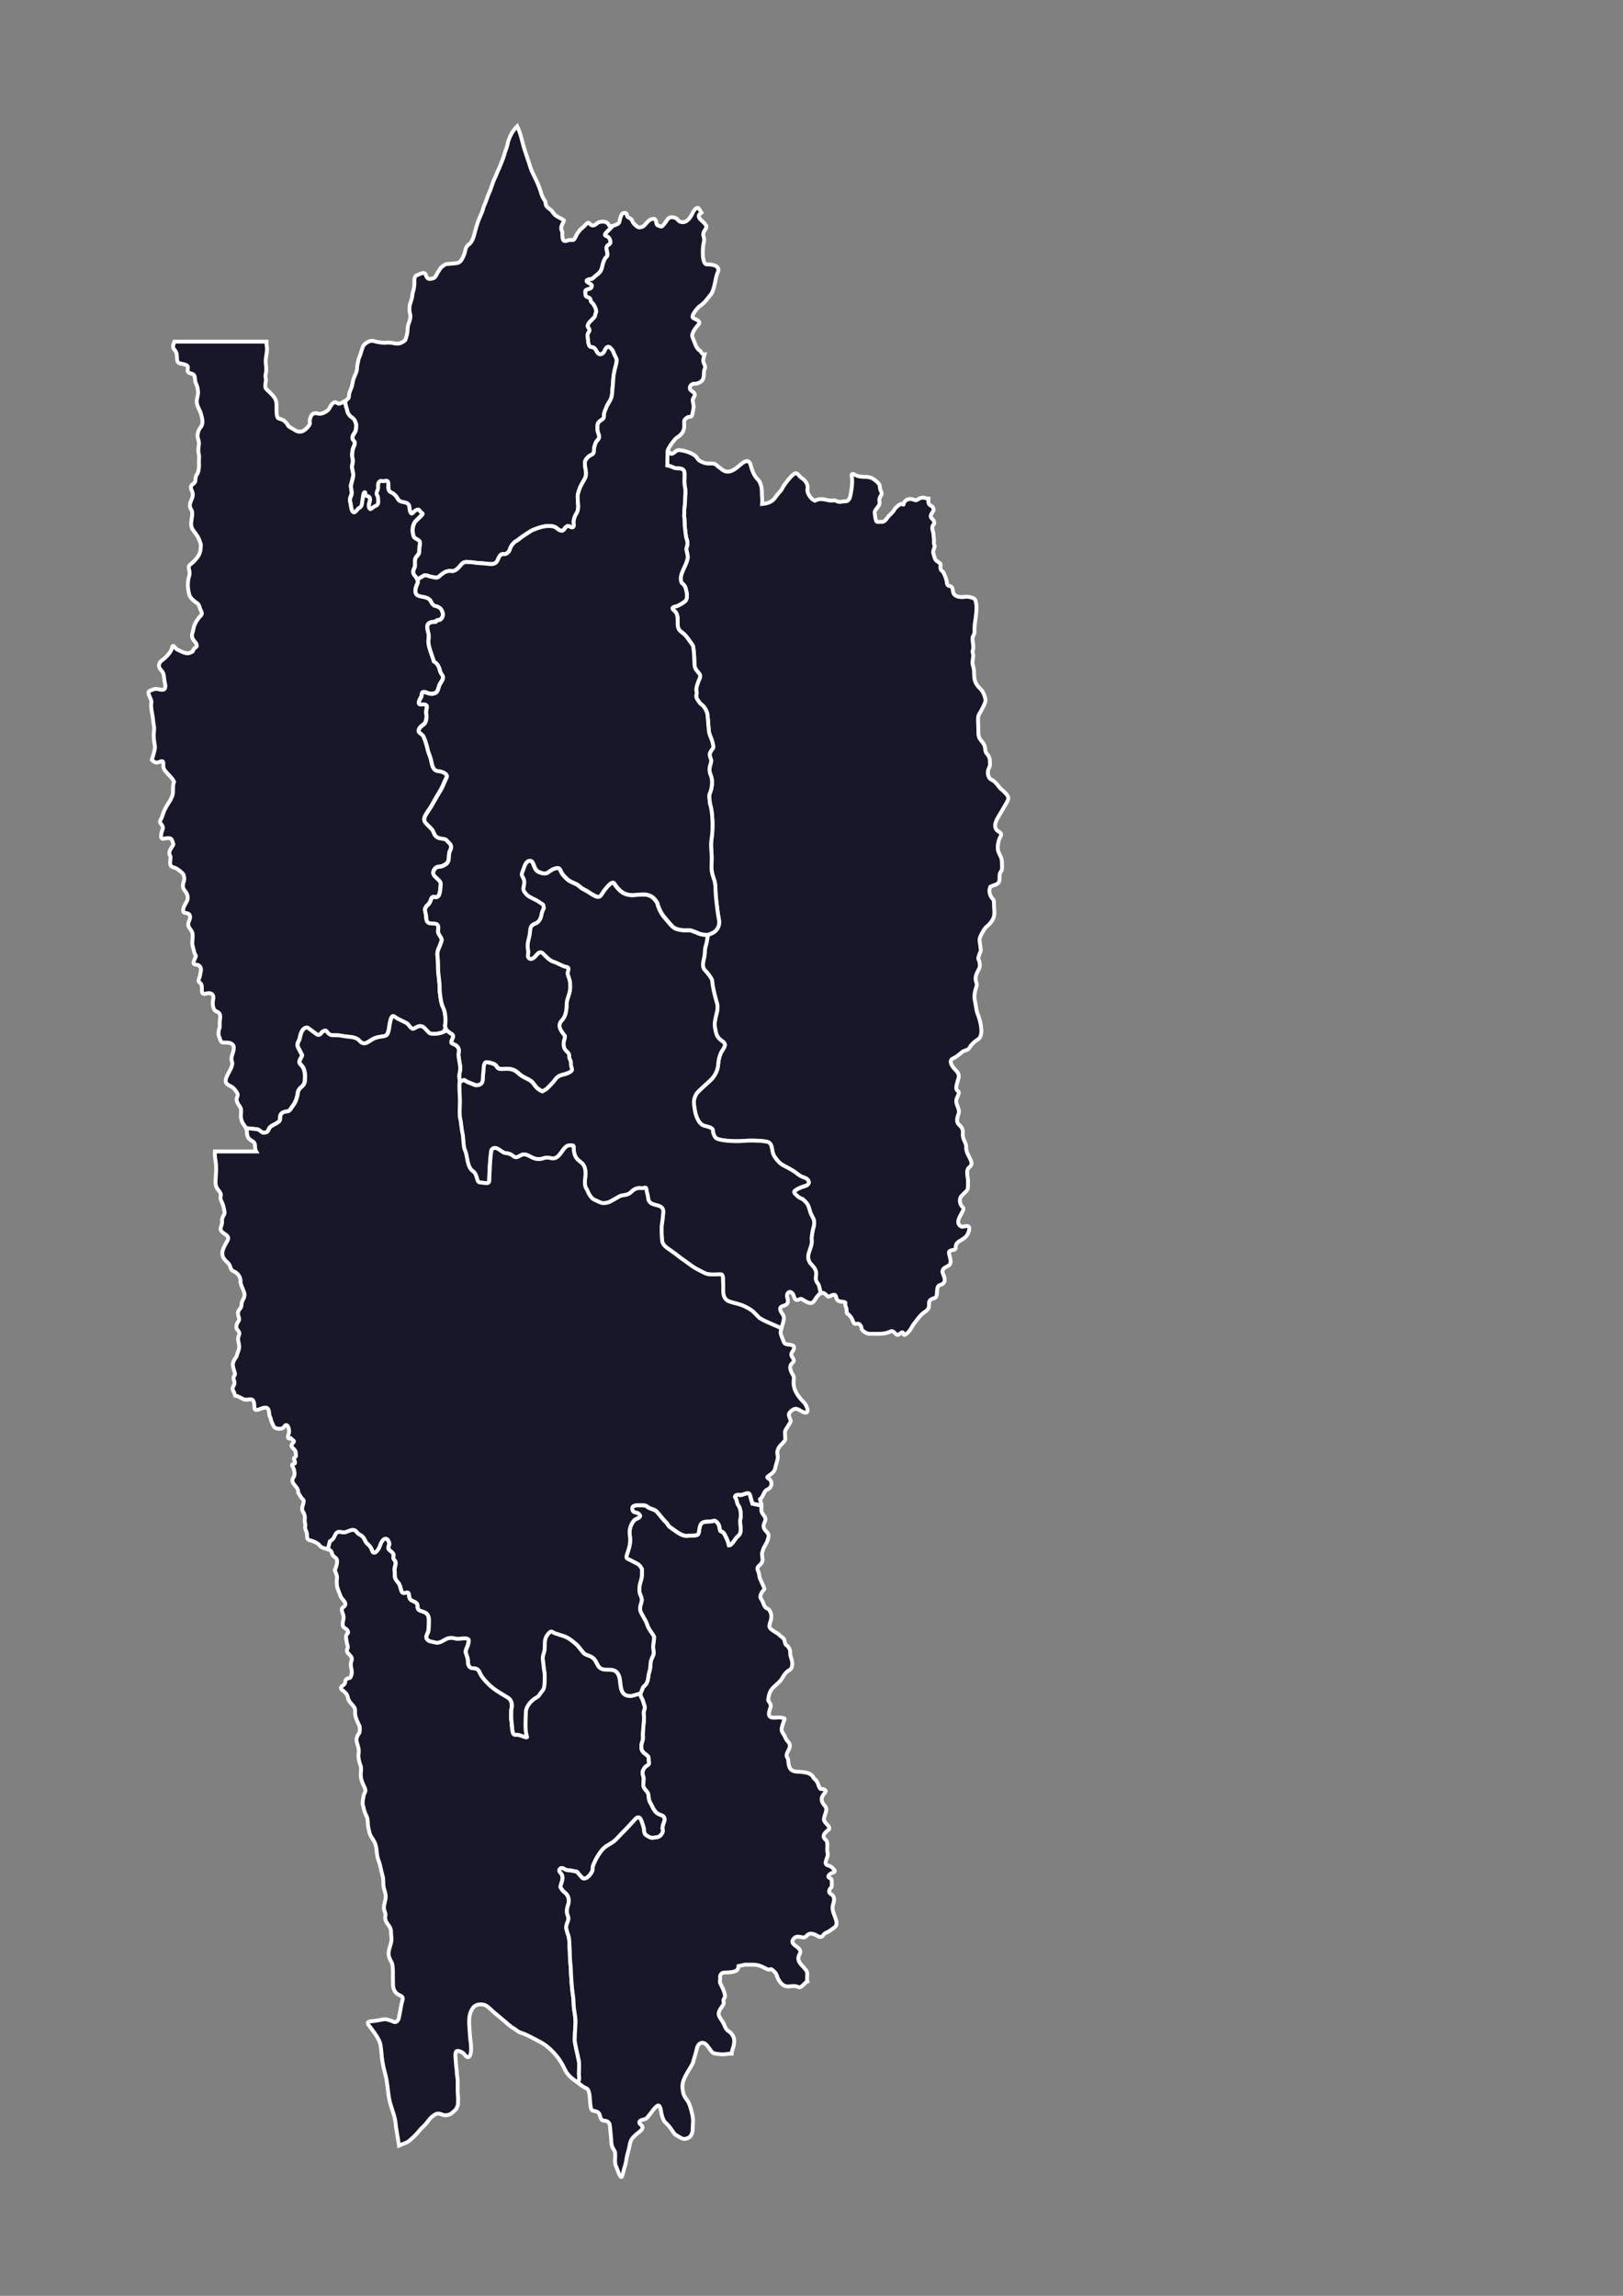<svg xmlns="http://www.w3.org/2000/svg" xmlns:xlink="http://www.w3.org/1999/xlink" xml:space="preserve" width="210mm" height="297mm" version="1.1" style="shape-rendering:geometricPrecision; text-rendering:geometricPrecision; image-rendering:optimizeQuality; fill-rule:evenodd; clip-rule:evenodd" viewBox="0 0 21000 29700">
 <rect x="0" y="0" width="21000" height="29700" fill="#808080" stroke="none"/>
 <defs>
  <style type="text/css">
   <![CDATA[
    .str1 {stroke:white;stroke-width:50;stroke-opacity:0.502}
    .str3 {stroke:white;stroke-width:50}
    .str5 {stroke:#434242;stroke-width:50}
    .str0 {stroke:white;stroke-width:50}
    .str2 {stroke:white;stroke-width:50}
    .str6 {stroke:#2B2A29;stroke-width:7.62}
    .str4 {stroke:white;stroke-width:7.62}
    .fil6 {fill:none}
    .fil0 {fill:#171729}
    .fil1 {fill:#171729}
    .fil8 {fill:#D9DADA}
    .fil5 {fill:#171729;fill-rule:nonzero}
    .fil4 {fill:#D9DADA;fill-rule:nonzero}
    .fil7 {fill:#434242;fill-rule:nonzero}
    .fil3 {fill:black;fill-rule:nonzero}
    .fil2 {fill:#171729;fill-rule:nonzero;fill-opacity:0.502}
   ]]>
  </style>
 </defs>
 <g id="Plan_x0020_1">
  <path class="fil0 str0" d="M8637 5830l-4 192c55,11 52,16 94,32 39,15 125,-16 129,69 3,72 -9,99 6,178 10,52 5,83 2,133 -2,44 0,82 -8,127 -5,30 -1,91 -6,114 12,45 4,107 12,157 7,44 8,103 23,145 13,34 12,76 -3,110 -12,28 25,94 14,141 -13,58 -37,98 -60,151 -21,48 -40,102 -20,154 8,22 37,21 54,75 13,41 31,119 3,160 -14,20 -93,68 -120,74 -42,9 -77,20 -32,56 92,73 2,207 87,271 72,55 70,63 121,132 13,18 31,39 39,60 13,87 15,145 17,233 3,106 103,106 65,187 -16,35 -53,127 -39,163 15,38 -28,55 20,118 26,35 11,26 50,56 36,28 71,91 73,138 1,33 9,69 9,105l0 4c11,94 -3,90 36,182 10,23 41,114 24,136 -50,65 -49,72 -24,144 16,46 -50,102 -1,209 25,56 14,164 -12,220 -22,46 -2,85 -2,137 22,65 30,146 33,215 3,83 1,162 -11,244 -14,93 3,167 2,258 -1,140 -13,143 35,282 8,23 7,46 12,63 2,69 4,125 12,193 9,75 20,173 34,246 14,70 -13,139 -78,173 -7,4 -8,5 -16,8l-50 19 0 0c-9,67 -11,88 -29,151 -10,37 -10,64 -12,101 -5,69 -52,159 10,214 17,15 81,97 85,120 5,23 5,21 5,45 15,101 36,172 63,268 5,17 4,68 -1,86 -6,24 -13,57 -19,81 -19,88 -17,111 3,199 32,140 173,97 90,220 -7,11 -17,27 -24,39 -21,48 -34,98 -37,150 -4,74 -39,148 -91,200 -38,38 -169,149 -189,181 -48,79 -36,126 -22,215 11,70 46,177 120,201 28,9 103,20 112,52 4,16 4,23 4,39 24,63 29,77 100,91 108,21 239,21 348,11 45,-4 239,0 273,23 60,41 25,115 79,191 58,81 80,92 168,137 22,11 81,46 100,61 41,33 64,50 115,67 62,21 86,88 -3,110 -21,5 -149,52 -130,83 15,26 56,63 84,74 8,3 15,6 23,9 80,68 74,88 104,180 8,26 40,69 45,101 9,66 -16,95 -23,161 -4,38 -11,40 -7,83 13,126 -113,215 4,331 32,32 56,70 54,117 -9,52 -11,82 21,120 22,25 30,112 38,125l0 0c57,-29 81,57 112,41 138,-72 44,56 148,65 100,9 42,22 65,66 21,39 4,83 20,92 44,24 14,10 35,31 49,47 33,115 86,99 36,-11 61,30 63,56 3,43 79,75 102,74 88,-3 191,12 271,-30 53,-28 70,76 117,34 89,-80 12,78 116,-27 39,-39 40,-65 77,-113 37,-48 87,-117 130,-143 127,-76 -8,-146 128,-182 65,-17 6,-152 76,-171 113,-30 30,-144 30,-168 0,-81 106,-55 106,-133 0,-52 -32,-114 -18,-131 27,-32 86,-6 84,-54 -4,-96 116,-83 158,-179 65,-149 -62,-78 -84,-90 -121,-61 63,-211 19,-248 -45,-38 -52,-113 -18,-149 87,-92 84,-52 84,-194 0,-57 -36,-138 21,-181 76,-59 -49,-146 -45,-255 3,-67 -50,-91 -43,-182 10,-127 -120,-79 -57,-244 30,-79 -59,-132 -16,-219 67,-136 -53,-21 4,-204 21,-68 32,-96 -31,-156 -33,-31 -93,-116 -26,-144 56,-23 118,-88 134,-94 109,-35 45,-33 143,-120 35,-31 46,-25 66,-52 51,-70 5,-236 -26,-311 -19,-45 -22,-114 -32,-154 -31,-122 33,-209 21,-236 -50,-121 43,-168 40,-238 -4,-113 -49,-34 11,-185 4,-11 0,-18 -1,-29 -12,-137 -34,-106 29,-220 39,-71 47,-58 84,-98 91,-101 60,-150 60,-263 0,-69 -15,-52 -36,-89 -33,-56 -24,-101 -11,-132 61,-31 119,-22 119,-105 0,-56 -3,-62 30,-112 1,-7 3,-33 3,-39 -5,-113 3,-88 -45,-189 -24,-51 -6,-151 21,-198 35,-61 -21,-58 -48,-93 -44,-57 2,-132 32,-183 29,-49 56,-93 84,-143 36,-64 61,-91 -6,-154 -17,-22 -63,-52 -82,-81 -23,-34 -20,-27 -46,-54 -28,-29 -52,-33 -64,-44 -30,-28 -38,-86 -23,-123 28,-68 19,-40 19,-113 0,-28 -16,-65 -35,-85 -52,-56 9,-79 -81,-178 -36,-40 -33,-85 -33,-135 0,-40 -4,-77 -4,-113 0,-47 -3,-66 25,-109 4,-7 13,-20 16,-27 16,-34 55,-97 55,-133 0,-43 -32,-117 -64,-147 -68,-65 -83,-109 -83,-201 0,-67 -10,-69 -20,-125 -6,-33 15,-103 7,-124 -6,-14 -9,-43 -3,-56 17,-37 -15,-142 -1,-169 26,-48 22,-57 22,-115l1 -12c1,-51 11,-81 15,-126 8,-77 19,-136 -2,-212 -11,-40 -49,-41 -77,-49 -36,-11 -69,0 -99,0 -62,-1 -113,-16 -119,-88 -8,-90 -75,-19 -78,-110 -1,-25 -36,-121 -53,-133 -55,-38 -13,-90 -31,-103 -75,-55 -61,-35 -91,-137 0,-4 0,-7 0,-11 0,-45 26,-64 16,-88 -15,-33 -3,-51 -7,-79 -6,-40 -1,-67 -14,-105 -26,-76 20,-84 19,-101 -3,-68 -66,-54 -40,-116 9,-22 31,-40 31,-58 0,-18 -13,-42 -27,-49 -44,-19 -43,-50 -40,-95l0 0c-10,0 -21,-2 -36,-7 -69,-25 -104,28 -125,28 -23,0 -87,-47 -145,15 -26,28 -2,56 -35,34 -20,-13 -92,49 -105,80 -9,22 -59,62 -75,83 -37,49 -49,71 -97,67 -51,-4 -57,21 -71,-68 -12,-79 -12,-62 42,-136 39,-53 -16,-66 34,-139 27,-39 -19,-54 -16,-120 2,-34 -94,-107 -124,-111 -31,-4 -23,-9 -65,-8 -48,1 -102,-6 -142,-32 -13,-9 -42,-13 -33,24 16,71 -3,186 -19,260 -6,28 -26,64 -56,64 -65,0 -74,22 -135,-9 -23,-12 -30,12 -120,-10 -56,-14 -100,-14 -148,12 -49,-20 -105,-102 -94,-151 12,-54 -25,-111 -69,-139 -33,-21 -50,-54 -73,-65 -35,-18 -128,110 -149,137 -19,24 -43,76 -55,89 -25,27 -47,52 -68,82 -43,64 -99,81 -174,89 1,-31 4,-56 0,-89 -5,-48 3,-94 -12,-145 -20,-63 -17,-55 -61,-104 -34,-39 -61,-110 -73,-160 -28,-114 -110,-29 -164,15 -67,55 -141,97 -218,29 -20,-18 -26,-15 -52,-41 -56,-56 -100,-7 -188,-45 -64,-28 -46,-25 -89,-76 -37,-43 -197,-96 -244,-76 -8,3 -8,5 -14,10 -88,75 -67,-1 -117,-5l0 0z"/>
  <path class="fil0 str0" d="M9159 12092c-9,67 -11,88 -29,151 -10,37 -10,64 -12,101 -5,69 -52,159 10,214 17,15 81,97 85,120 5,23 5,21 5,45 15,101 36,172 63,268 5,17 4,68 -1,86 -6,24 -13,57 -19,81 -19,88 -17,111 3,199 32,140 173,97 90,220 -7,11 -17,27 -24,39 -21,48 -34,98 -37,150 -4,74 -39,148 -91,200 -38,38 -169,149 -189,181 -48,79 -36,126 -22,215 11,70 46,177 120,201 28,9 103,20 112,52 4,16 4,23 4,39 24,63 29,77 100,91 108,21 239,21 348,11 45,-4 239,0 273,23 60,41 25,115 79,191 58,81 80,92 168,137 22,11 81,46 100,61 41,33 64,50 115,67 62,21 86,88 -3,110 -21,5 -149,52 -130,83 15,26 56,63 84,74 8,3 15,6 23,9 80,68 74,88 104,180 8,26 40,69 45,101 9,66 -16,95 -23,161 -4,38 -11,40 -7,83 13,126 -113,215 4,331 32,32 56,70 54,117 -9,52 -11,82 21,120 22,25 30,112 38,125l0 0c-22,11 -48,39 -82,95 -54,90 -154,-36 -185,-20 -100,53 -54,-62 -124,-90 -24,-10 -57,26 -43,70 48,155 -125,69 -86,174 19,50 62,52 33,151 -10,34 -18,58 -24,77l0 0c-52,-27 -256,-107 -289,-138 -77,-76 -75,-89 -177,-141 -75,-38 -127,-42 -203,-66 -115,-37 -77,-156 -87,-246 -4,-33 12,-109 -32,-108 -51,1 -101,4 -151,0 -43,-3 -109,-45 -150,-65 -64,-32 -117,-80 -176,-119 -50,-33 -105,-83 -152,-112l-12 -10c-41,-29 -94,-57 -111,-108 -11,-34 -14,-195 -8,-233 10,-55 12,-93 18,-147 16,-145 -184,-58 -195,-191 -3,-37 -20,-81 -21,-105 -3,-54 -26,-18 -67,-25 -50,-8 -93,12 -128,47 -58,58 -106,33 -156,60 -27,14 -119,70 -139,76 -91,27 -107,-1 -183,-31 -46,-19 -83,-91 -98,-134 -28,-28 -30,-93 -25,-131 36,-258 -95,-195 -134,-322 -35,-117 23,-120 -68,-118 -90,1 -115,195 -236,166 -87,-20 -85,7 -149,11 -115,7 -160,-96 -246,-47 -112,63 -65,-19 -196,-30 -56,-5 -121,-112 -178,-45 -16,19 -32,355 -32,399 0,58 -63,27 -114,27 -60,0 -30,-102 -100,-149 -76,-51 -69,-207 -99,-264 -27,-50 -21,-180 -34,-224 -11,-35 -22,-165 -26,-175 -18,-43 -7,-188 -7,-241 0,-96 -14,-170 -3,-266l2 17c75,-43 48,-23 112,5 26,11 50,17 77,31 24,12 70,4 89,-15 27,-27 17,-87 24,-126 7,-40 0,-129 30,-148 17,-11 110,14 128,31 34,32 25,57 92,53 84,-4 140,-7 205,53 34,31 28,26 68,50 32,19 56,26 88,47 46,29 58,76 102,108 25,18 24,19 54,32 71,-37 64,-44 113,-92 73,-70 52,-103 175,-130 22,-5 94,-31 94,-57 0,-30 -18,-39 -14,-92 2,-27 -25,-46 -23,-89 3,-54 -62,-51 -70,-131 -7,-66 17,-82 15,-119 0,-2 -1,-5 -1,-7 -49,-65 -106,-129 -36,-203 57,-61 58,-146 61,-222 2,-56 46,-123 45,-208 -1,-45 1,-59 -13,-105 -7,-23 -19,-50 -21,-73 16,-73 22,-73 -33,-84 -30,-6 -106,-50 -146,-62 -51,-15 -100,-66 -136,-104 -30,-32 -55,-20 -80,9 -26,29 -73,87 -111,42 -16,-19 2,-65 -5,-96 -22,-99 19,-148 25,-243 8,-145 96,-57 141,-188 8,-23 6,-41 17,-68 8,-20 11,-28 20,-47 -2,-53 -9,-43 -42,-67 -51,-38 -88,-49 -142,-79 -30,-17 -86,-70 -80,-109 12,-77 25,-91 -17,-162 -15,-25 18,-79 26,-110 12,-42 44,-106 98,-79 33,17 27,108 95,138 126,54 114,-22 213,-47 77,-19 51,33 109,95 71,77 76,67 162,109 37,18 51,45 94,66 47,23 63,36 104,62 129,79 103,19 187,-77 15,-17 80,-98 105,-60 64,96 131,158 253,150 126,-7 214,-33 295,86 9,13 15,28 17,43 29,85 56,128 114,193 85,94 82,120 218,134 27,3 81,-8 111,7 16,8 44,14 67,26 42,21 88,27 135,27l0 0z"/>
  <path class="fil0 str0" d="M3182 14595l147 15c46,23 30,19 57,38 18,13 53,7 69,-6 23,-19 16,-58 74,-85 20,-9 79,-41 87,-59 17,-35 -17,-91 68,-115 27,-8 48,4 73,-34 38,-58 54,-65 78,-137 27,-80 -2,-98 75,-161 29,-24 36,-69 34,-104 4,-40 -2,-84 -17,-122 -27,-68 -89,-53 -29,-150 19,-30 2,-33 -13,-67 -30,-66 -59,-78 -17,-151 9,-15 14,-75 37,-116 16,-29 54,-67 87,-35 5,4 107,79 107,79 55,21 44,-42 106,-51 28,-4 28,62 109,60 54,-1 77,0 130,11 66,13 153,2 205,61 71,81 125,-11 209,-39 48,-16 77,-13 118,-24 41,-10 45,-55 54,-90 6,-23 20,-201 68,-163 51,41 115,59 172,95 17,20 42,58 66,66 15,5 58,-34 90,-35 51,-1 55,19 87,49 24,22 31,48 78,50 67,4 124,-11 184,-43l5 -1 -3 1 -20 -61c12,-65 7,-182 -26,-242 -27,-49 -45,-196 -44,-253 1,-84 -21,-179 -20,-258 1,-61 -4,-110 -9,-171 0,-63 21,-79 37,-128 19,-60 35,-56 -3,-113 -38,-58 -22,-56 -22,-112 0,-50 -42,-51 -85,-51 -59,0 -72,-30 -72,-88 0,-26 -20,-89 -15,-101 31,-66 51,-40 79,-123 7,-21 19,-35 44,-29 73,19 72,-86 78,-134 2,-45 10,-55 -29,-91 -18,-17 -32,-31 -49,-48 -40,-40 -1,-112 51,-118 48,-6 37,-3 78,-23 84,-41 42,-117 69,-177 18,-40 31,-74 -7,-108 -50,-45 -26,-48 -100,-58 -109,-14 -88,-84 -129,-124 -24,-23 -48,-47 -71,-72 -56,-59 3,-116 30,-165l5 -7c28,-39 52,-81 74,-123 19,-36 51,-87 73,-124 36,-60 53,-116 83,-174 26,-51 -69,-81 -101,-83 -79,-3 -86,-80 -100,-145 -9,-41 -34,-91 -41,-125 -10,-49 -34,-130 -55,-175 -3,-14 -37,-42 -50,-50 -43,-30 18,-88 46,-105 39,-24 46,-96 39,-138 -9,-50 13,-82 6,-108 -5,-19 -54,-20 -64,-18 -66,13 -32,-57 -13,-86 18,-28 7,-64 26,-70 48,-16 78,46 166,8 21,-9 37,-57 41,-79 11,-53 84,-103 41,-157 -32,-41 -25,-64 -41,-99 -17,-36 -25,-47 -64,-72 -20,-75 -81,-207 -70,-277 14,-90 -15,-103 -15,-170 0,-59 59,-64 108,-66 15,-27 28,-14 56,-27 31,-15 46,-64 35,-91 -18,-46 -21,-56 -71,-82 -50,-5 -63,-28 -84,-68 -34,-65 -130,-49 -171,-75 -51,-33 -18,-115 1,-156 7,-15 4,-32 -4,-49l0 0c-9,-20 -24,-40 -36,-52 -23,-23 -19,-64 -4,-89 24,-40 -5,-107 25,-146 42,-54 41,-41 41,-107 0,-30 24,-90 -6,-111 -64,-45 -63,-13 -80,-114 -2,-50 9,-106 47,-142 125,-121 81,-71 41,-132 -21,-32 -70,11 -85,30 -33,41 -43,-58 -45,-73 -8,-87 -111,-44 -144,-98 -28,-46 -48,-73 -98,-95 -64,-28 7,-169 -73,-146 -43,12 -39,-10 -62,2 -50,25 -16,81 -37,121 -31,59 9,60 8,106 -1,56 14,78 -42,99 -21,8 -48,39 -58,36 -26,-8 -17,-71 -10,-89 12,-29 9,-76 -27,-78 -42,-2 -19,-47 -33,-50 -24,-5 -27,77 -30,89 -9,32 -4,90 -33,107 -39,23 -19,12 -49,45 -64,71 -67,-82 -73,-98 -27,-72 21,-94 15,-144 -10,-88 -21,-55 4,-143 29,-104 12,-84 -1,-182 2,-36 19,-63 9,-104 -11,-49 -7,-62 -1,-109 7,-53 52,-91 13,-130 -45,-45 25,-101 29,-134 7,-56 11,-70 -12,-122 -9,-19 -33,-40 -51,-52 -17,-11 -41,-47 -46,-67 -7,-31 -3,-30 -19,-67l-11 -66 0 0c-6,3 -12,7 -18,10 -85,44 -58,18 -103,7 -40,-10 -69,57 -84,82 -22,36 -100,76 -138,65 -59,-17 -92,-2 -109,64 -17,64 23,47 -31,110 -18,22 -22,23 -44,40 -31,24 -85,25 -118,0 -2,-2 -49,-30 -52,-31 -46,-21 -33,-28 -58,-58 -42,-50 -49,-43 -105,-64 -30,-11 -26,-108 -26,-132 0,-19 -1,-37 -1,-56 0,-65 -45,-108 -89,-151 -53,-51 -65,-48 -50,-135 8,-46 -9,-66 -2,-91 19,-73 2,-111 2,-176 0,-66 21,-115 16,-174 -3,-33 -8,-36 -6,-78l-1191 0 0 0c-54,125 32,74 32,198 0,111 46,70 123,106 49,23 -23,89 53,106 83,19 42,70 72,134 4,8 18,45 19,53 12,83 7,66 -7,144 -17,92 42,133 58,219 5,27 10,32 12,63 5,85 -39,78 -56,148 -16,65 -2,65 10,127 8,41 -20,79 1,166 3,14 2,57 0,71 -3,26 4,76 -1,101 -6,27 -6,63 -27,83 -12,12 -19,63 -19,80 1,49 -89,41 -45,130 50,100 -70,152 -7,245 42,62 -39,180 22,262 53,71 73,93 99,181 1,3 3,6 3,9 -3,73 -7,119 -55,176 -36,43 -38,45 -81,80 -50,41 7,74 -15,147 -26,84 -21,163 2,248 9,35 64,84 94,102 39,24 31,50 52,92 34,66 5,62 -27,107 -23,32 -24,29 -43,68 -16,33 -20,47 -25,79 -9,50 -35,79 2,134 12,19 69,70 30,95 -32,21 -24,23 -41,55 -50,26 -62,29 -115,13 -8,-2 -87,-39 -94,-45 -23,-20 -47,-79 -61,-6 -8,43 -78,117 -114,142 -57,38 -71,89 -21,140 42,42 32,98 44,151 13,55 23,115 -63,96 -35,-8 -63,-12 -96,3 -45,21 -69,12 -37,86 42,94 15,56 21,141 4,54 23,121 25,169l0 6c8,63 19,84 10,150 -8,61 5,120 13,180 5,40 -21,108 -32,151 -1,6 -7,19 -8,24l0 0c72,71 90,14 135,18 27,2 1,64 25,105 31,52 102,102 128,160 -24,55 -5,135 -20,175 -33,90 -58,98 -100,185 -30,61 -22,77 -54,133 -16,28 -5,43 13,62 9,9 21,36 16,51 -9,28 -43,110 -7,131 17,9 112,-37 129,27 13,49 28,33 -10,89 -21,30 -40,69 -18,104 21,33 -32,131 39,149 47,12 86,44 120,78 10,10 14,12 17,26 17,72 -1,64 -9,124 -11,80 61,76 61,174 0,49 -76,111 -56,174 10,30 91,-3 86,78 -3,40 -47,75 -8,131 46,66 44,65 40,148 -2,48 -9,53 7,106 3,11 10,38 12,48 4,20 12,39 23,56 11,17 -73,119 5,118 47,-1 71,44 60,86 -10,37 -4,48 -21,89 -30,76 35,31 35,123 0,37 -7,93 45,78 41,-12 89,-16 103,34 8,28 -30,94 14,174 17,32 87,14 74,112 -6,42 -6,67 -5,108 0,1 0,2 0,3 -9,30 -16,51 -15,81 0,0 -3,15 -1,19 45,130 25,92 134,103 30,3 64,29 64,58 0,83 -48,125 -24,183 34,83 -132,225 -65,291 35,35 71,18 129,111 40,63 -51,61 35,177 54,73 -30,132 66,257 7,9 11,17 15,26l0 0z"/>
  <path class="fil0 str0" d="M4466 5191l11 66c15,37 12,37 19,67 5,20 28,56 46,67 18,11 43,32 51,52 23,52 19,66 12,122 -4,33 -74,89 -29,134 39,39 -6,77 -13,130 -6,47 -10,60 1,109 10,42 -7,68 -9,104 13,99 30,78 1,182 -24,88 -14,56 -4,143 6,50 -41,72 -15,144 6,16 9,169 73,98 30,-33 11,-22 49,-45 29,-18 25,-75 33,-107 3,-12 6,-94 30,-89 14,3 -9,48 33,50 36,2 39,49 27,78 -7,18 -16,80 10,89 10,3 37,-27 58,-36 56,-22 41,-43 42,-99 1,-46 -39,-46 -8,-106 21,-39 -14,-96 37,-121 23,-11 18,10 62,-2 81,-23 9,118 73,146 50,22 70,49 98,95 33,54 135,11 144,98 1,15 11,115 45,73 16,-19 64,-62 85,-30 40,61 84,11 -41,132 -37,36 -49,92 -47,142 17,100 16,68 80,114 30,21 6,81 6,111 0,66 1,53 -41,107 -30,38 -1,106 -25,146 -15,24 -19,65 4,89 12,12 27,31 36,52l0 0 91 -54c72,5 38,9 80,17 25,5 84,24 104,4 22,-20 83,-71 112,-73 19,-1 23,-10 52,-3 41,10 92,-37 114,-67 18,-25 47,-52 79,-50 32,2 65,1 97,6 33,6 93,11 127,12 69,2 151,37 185,-46 11,-25 33,-82 69,-74 38,8 77,-25 88,-63 12,-42 33,-67 65,-97 54,-28 50,-37 94,-66 37,-24 76,-51 113,-74 26,-16 115,-47 147,-54 50,-11 139,-20 182,15 34,28 80,62 108,7 11,-22 17,-15 32,-30 39,-6 35,16 65,16 22,0 23,-33 20,-46 -9,-34 12,-100 31,-128 31,-46 30,-102 22,-156 0,-80 -12,-68 15,-150 25,-75 47,-94 78,-157 41,-82 -33,-179 13,-243 65,-90 103,-33 103,-130 0,-30 20,-95 43,-116 53,-50 1,-89 2,-143 1,-40 -6,-72 22,-98 48,-45 63,-19 63,-102 1,-6 3,-11 4,-16 7,-26 14,-35 20,-54 25,-77 77,-103 81,-202 2,-48 10,-97 12,-144 3,-57 11,-114 25,-170 40,-154 18,-101 -27,-228 -5,-14 -43,-54 -54,-54 -56,-2 -44,70 -87,90 -53,25 -66,-31 -82,-53 -49,-70 -76,12 -98,-101 0,-16 0,-30 -4,-47 -20,-90 53,-76 5,-140 -24,-32 28,-78 49,-99 57,-57 29,-33 53,-97 11,-29 -33,-110 -49,-120 -32,-19 -11,-59 -47,-70 -54,-17 -38,-33 -43,-74 -5,-38 63,-30 76,-52 25,-43 -10,-48 -40,-67 -59,-37 32,-46 51,-48 7,-4 27,-24 37,-32 89,-67 82,-79 106,-173 5,-19 24,-64 39,-75 35,-27 5,-79 5,-115 0,-60 57,-35 50,-89 -12,-105 -129,-44 -33,-135l65 -67 0 0c-49,20 -43,-5 -65,-29 -24,-27 -66,-28 -100,-22 -34,6 -47,28 -65,38 -69,37 -67,-59 -112,-13 -23,23 -27,31 -55,54 -33,27 -31,33 -54,59 -23,26 -39,89 -62,97 -7,3 -40,-8 -80,8 -84,33 -51,-95 -64,-119 -39,-70 36,-128 22,-145 -5,-6 -62,-36 -75,-43 -76,-42 -56,-66 -103,-98 -80,-54 -45,-71 -64,-105 -26,-45 -28,-39 -49,-98l-2 -8c-11,-38 -21,-63 -35,-99 -32,-84 -84,-163 -109,-249 -11,-37 -23,-70 -35,-106 -24,-72 -47,-139 -65,-213 -19,-76 -33,-125 -66,-198 -20,20 -37,42 -54,65 -26,35 -61,113 -68,156 -8,51 -34,99 -45,147 -8,34 -62,170 -79,202 -17,33 -26,68 -41,96 -32,62 -46,133 -74,191 -28,60 -37,111 -68,173 -2,4 -8,22 -9,26 -10,46 -24,69 -41,110 -32,76 -46,121 -67,200 -15,56 -30,128 -80,165 -52,39 -40,77 -58,123 -53,133 -71,114 -188,127 -49,5 -44,-6 -94,32l-3 2c-22,14 -32,38 -47,59 -44,62 -30,101 -122,102 -25,0 -41,-37 -47,-57 -14,-44 -77,-2 -108,7 -46,13 -37,73 -37,113 0,17 -10,85 -16,98 -13,31 -10,68 -18,93 -4,13 -18,61 -22,71 -10,24 -11,91 -3,115 26,89 -29,128 -29,207 0,57 -12,91 -30,144l-6 6c-99,79 -141,15 -239,28 -33,5 -118,-6 -147,-17 -54,-21 -103,7 -142,45 -24,24 -45,137 -65,169 -4,6 -26,110 -25,121 3,65 -42,120 -53,178 -12,68 -17,82 -43,143 -11,26 -6,70 -15,79 -18,17 -15,10 -38,39l0 0z"/>
  <path class="fil0 str0" d="M5782 13330c34,29 29,28 62,47 56,33 -44,106 12,126 63,23 92,54 78,121 -9,43 21,141 21,197 0,47 -21,76 -10,140 0,2 5,35 5,35l0 0c75,-43 48,-23 112,5 26,11 50,17 77,31 24,12 70,4 89,-15 27,-27 17,-87 24,-126 7,-40 0,-129 30,-148 17,-11 110,14 128,31 34,32 25,57 92,53 84,-4 140,-7 205,53 34,31 28,26 68,50 32,19 56,26 88,47 46,29 58,76 102,108 25,18 24,19 54,32 71,-37 64,-44 113,-92 73,-70 52,-103 175,-130 22,-5 94,-31 94,-57 0,-30 -18,-39 -14,-92 2,-27 -25,-46 -23,-89 3,-54 -62,-51 -70,-131 -7,-66 17,-82 15,-119 0,-2 -1,-5 -1,-7 -49,-65 -106,-129 -36,-203 57,-61 58,-146 61,-222 2,-56 46,-123 45,-208 -1,-45 1,-59 -13,-105 -7,-23 -19,-50 -21,-73 16,-73 22,-73 -33,-84 -30,-6 -106,-50 -146,-62 -51,-15 -100,-66 -136,-104 -30,-32 -55,-20 -80,9 -26,29 -73,87 -111,42 -16,-19 2,-65 -5,-96 -22,-99 19,-148 25,-243 8,-145 96,-57 141,-188 8,-23 6,-41 17,-68 8,-20 11,-28 20,-47 -2,-53 -9,-43 -42,-67 -51,-38 -88,-49 -142,-79 -30,-17 -86,-70 -80,-109 12,-77 25,-91 -17,-162 -15,-25 18,-79 26,-110 12,-42 44,-106 98,-79 33,17 27,108 95,138 126,54 114,-22 213,-47 77,-19 51,33 109,95 71,77 76,67 162,109 37,18 51,45 94,66 47,23 63,36 104,62 129,79 103,19 187,-77 15,-17 80,-98 105,-60 64,96 131,158 253,150 126,-7 214,-33 295,86 9,13 15,28 17,43 29,85 56,128 114,193 85,94 82,120 218,134 27,3 81,-8 111,7 16,8 44,14 67,26 42,21 88,27 135,27l0 0 50 -19c8,-3 9,-4 16,-8 65,-34 92,-103 78,-173 -15,-73 -26,-171 -34,-246 -8,-69 -9,-124 -12,-193 -5,-17 -4,-40 -12,-63 -49,-139 -37,-142 -35,-282 1,-91 -17,-165 -2,-258 13,-82 15,-161 11,-244 -3,-69 -11,-150 -33,-215 0,-52 -20,-91 2,-137 26,-56 37,-164 12,-220 -49,-108 17,-163 1,-209 -25,-72 -27,-79 24,-144 17,-22 -14,-113 -24,-136 -38,-91 -24,-88 -36,-182l0 -4c0,-36 -8,-72 -9,-105 -2,-47 -38,-110 -73,-138 -38,-30 -23,-21 -50,-56 -47,-63 -5,-80 -20,-118 -14,-36 23,-128 39,-163 38,-81 -62,-80 -65,-187 -3,-87 -5,-146 -17,-233 -9,-21 -26,-42 -39,-60 -51,-69 -49,-77 -121,-132 -85,-64 5,-198 -87,-271 -45,-36 -10,-47 32,-56 28,-6 106,-54 120,-74 28,-41 9,-119 -3,-160 -17,-54 -46,-53 -54,-75 -20,-53 -1,-106 20,-154 23,-53 46,-93 60,-151 11,-47 -26,-113 -14,-141 15,-34 15,-76 3,-110 -16,-42 -16,-101 -23,-145 -9,-50 0,-112 -12,-157 5,-23 1,-84 6,-114 8,-45 6,-83 8,-127 3,-50 8,-81 -2,-133 -15,-78 -2,-105 -6,-178 -4,-85 -90,-55 -129,-69 -42,-16 -39,-20 -94,-32l4 -192 0 0c24,-63 100,-157 117,-167 153,-90 72,-199 108,-238 77,-82 83,43 112,-155 3,-21 -7,-57 -11,-79 -11,-59 77,-76 -18,-136 -33,-21 -22,-63 4,-81 31,-21 59,6 121,-38 34,-24 37,-74 37,-113 0,-51 24,-58 13,-92 -10,-30 -22,-33 -22,-69 0,-26 12,-50 18,-75 -28,7 -53,-45 -53,-45 -60,-34 -68,-98 -97,-162 -6,-14 -14,-38 -10,-52 42,-141 174,-143 18,-210 -52,-22 56,-141 76,-155 78,-55 83,-78 141,-146 59,-70 60,-220 94,-290 43,-88 -70,-109 -136,-106 -76,4 -57,-236 -46,-274 18,-63 -5,-92 -5,-109 4,-92 100,-78 -16,-180 -44,-39 -63,-69 -7,-107l0 0c-5,-9 -36,-63 -47,-63 -35,2 -59,50 -72,77 -25,52 -73,121 -140,108 -57,-11 -32,-46 -105,-61 -70,-15 -82,46 -113,80 -37,41 -27,52 -95,20 -19,-20 -9,-80 -43,-81 -78,-1 -106,85 -145,101 -51,21 -66,8 -100,-24 -58,-55 -15,-62 -84,-94 -36,-17 -3,-70 -66,-57 -28,6 -48,83 -50,109 -4,35 -59,45 -86,56l0 0 -65 67c-96,90 21,30 33,135 6,54 -50,29 -50,89 0,36 31,88 -5,115 -15,11 -34,56 -39,75 -24,95 -17,106 -106,173 -10,8 -29,28 -37,32 -20,3 -110,12 -51,48 30,19 65,24 40,67 -13,22 -81,14 -76,52 5,41 -12,57 43,74 36,11 15,51 47,70 17,10 60,91 49,120 -24,63 4,39 -53,97 -22,22 -73,67 -49,99 48,64 -25,50 -5,140 4,16 4,30 4,47 22,113 48,31 98,101 16,22 29,79 82,53 43,-21 32,-92 87,-90 11,0 49,40 54,54 46,127 68,74 27,228 -15,55 -23,112 -25,170 -2,47 -10,96 -12,144 -4,99 -56,126 -81,202 -6,19 -13,28 -20,54 -1,6 -3,11 -4,16 0,83 -15,58 -63,102 -28,26 -21,58 -22,98 -1,54 51,93 -2,143 -22,21 -43,86 -43,116 0,97 -38,40 -103,130 -46,64 28,161 -13,243 -31,63 -53,82 -78,157 -27,82 -15,70 -15,150 8,54 8,110 -22,156 -19,28 -40,94 -31,128 3,13 3,46 -20,46 -30,0 -26,-22 -65,-16 -15,15 -20,8 -32,30 -29,55 -75,21 -108,-7 -43,-35 -131,-27 -182,-15 -32,7 -121,38 -147,54 -37,23 -76,50 -113,74 -43,29 -40,38 -94,66 -32,30 -53,55 -65,97 -11,38 -50,71 -88,63 -36,-8 -59,48 -69,74 -34,82 -116,48 -185,46 -34,-1 -94,-6 -127,-12 -32,-6 -65,-4 -97,-6 -31,-2 -61,25 -79,50 -22,31 -73,77 -114,67 -29,-7 -33,2 -52,3 -29,2 -91,52 -112,73 -21,20 -79,0 -104,-4 -42,-8 -8,-12 -80,-17l-91 54 0 0c8,17 11,35 4,49 -19,41 -52,123 -1,156 41,26 137,11 171,75 21,40 33,63 84,68 50,26 53,36 71,82 10,27 -4,76 -35,91 -28,13 -40,0 -56,27 -49,2 -108,7 -108,66 0,67 29,80 15,170 -11,70 49,202 70,277 38,25 46,36 64,72 17,35 9,58 41,99 43,55 -30,104 -41,157 -5,22 -20,70 -41,79 -89,38 -119,-23 -166,-8 -20,6 -8,42 -26,70 -19,29 -53,99 13,86 11,-2 59,-1 64,18 7,26 -15,58 -6,108 7,42 0,114 -39,138 -28,17 -89,75 -46,105 13,9 47,36 50,50 21,44 44,125 55,175 7,34 33,84 41,125 14,65 21,142 100,145 32,1 127,32 101,83 -30,58 -46,114 -83,174 -22,37 -54,88 -73,124 -23,42 -46,84 -74,123l-5 7c-27,49 -87,106 -30,165 23,24 47,48 71,72 41,40 19,110 129,124 75,10 50,13 100,58 37,34 25,68 7,108 -27,60 14,135 -69,177 -41,20 -30,18 -78,23 -52,6 -91,78 -51,118 17,17 31,32 49,48 39,36 31,46 29,91 -6,48 -5,153 -78,134 -25,-6 -37,8 -44,29 -27,83 -48,57 -79,123 -6,12 14,74 15,101 1,58 13,88 72,88 43,0 85,0 85,51 0,56 -16,53 22,112 37,57 22,53 3,113 -16,49 -37,65 -37,128 6,60 10,110 9,171 -1,79 21,174 20,258 -1,58 17,204 44,253 33,59 38,176 26,242l20 61 3 -1z"/>
  <path class="fil0 str0" d="M8286 21907c5,63 24,54 35,100 14,56 35,69 13,125 -10,28 2,71 -1,108 -2,29 -1,52 -7,83 -1,4 -8,120 -8,123 10,74 -15,79 -19,140 -5,77 34,87 79,126 24,20 12,56 20,87 10,39 -37,34 -65,80 -42,67 -1,88 -4,139 -6,93 -18,90 46,163 28,33 6,91 45,150 12,19 16,32 24,47 68,139 137,71 156,152 7,31 -39,87 -24,141 11,40 -40,101 -85,98 -27,-1 -45,20 -93,-5 -90,-47 -48,-57 -79,-151 -31,-94 -47,-148 -124,-52 -9,11 -31,31 -43,46 -46,53 -104,107 -152,159 -68,73 -80,69 -159,120 -51,33 -103,115 -131,168 -18,42 -45,82 -42,129 2,31 -48,95 -78,110 -44,22 -52,5 -84,-30 -64,-69 -9,-40 -100,-61 -27,-6 -13,-3 -39,-5 -61,-4 -57,-21 -93,-30 -22,-5 -57,26 -24,58 71,68 -15,165 6,196 24,36 26,40 61,69 40,33 53,96 36,144 -18,51 -26,104 -4,155 25,58 -36,100 -20,167 17,75 33,79 38,168 0,57 8,125 7,182 -1,55 13,134 13,194 1,59 9,141 13,202 5,68 22,146 22,216 1,80 23,152 25,228l0 18c-3,76 -10,148 -11,224 -1,40 43,215 53,269 12,60 -5,157 6,226 1,6 -13,59 -13,63l0 0c-92,-66 -141,-96 -190,-208 -63,-130 -181,-260 -311,-327 -66,-34 -163,-89 -231,-111 -60,-19 -56,-33 -100,-58 -56,-32 -76,-57 -122,-95 -43,-35 -84,-71 -127,-106 -36,-29 -75,-73 -112,-95 -47,-29 -134,-20 -165,23 -45,60 -54,118 -54,191 0,42 6,74 7,110 1,53 6,78 10,131 9,36 14,147 -2,182 -27,61 -59,14 -85,-17 -17,-19 -71,-42 -91,-32 -32,17 -8,137 -8,175 0,37 10,65 9,92 0,43 12,84 12,122 -1,65 -2,135 4,200 4,39 -3,69 0,104l-2 7c-24,65 -31,61 -78,102 -31,26 -84,36 -121,21 -53,-22 -75,-21 -126,18 -49,37 -70,88 -119,132 -46,41 -59,65 -97,106 -23,25 -36,34 -58,56 -66,62 -85,51 -162,88l0 0 -34 -209c-3,-10 -8,-53 -9,-65 -6,-98 -52,-197 -76,-293 -28,-110 -26,-235 -58,-353 -24,-89 -35,-140 -47,-231 -2,-54 -8,-94 -15,-146 -12,-87 -105,-195 -157,-266 -21,-29 2,-44 28,-45 63,-4 116,-18 177,-27 25,-4 97,20 119,32 37,19 64,-18 70,-51 10,-51 22,-108 30,-159 12,-77 51,-106 -29,-137 -39,-16 -63,-55 -73,-95 -7,-29 -5,-182 -5,-217 -7,-64 2,-77 -32,-137 -66,-118 27,-194 12,-297 -12,-82 12,-93 -45,-167 -64,-83 -16,-110 -38,-157 -14,-30 -17,-62 -10,-94 28,-122 27,-104 -7,-228 -9,-53 2,-94 -15,-152 -21,-69 -25,-130 -52,-197 -35,-88 -9,-171 -63,-256 -55,-85 -47,-75 -69,-171 -9,-41 -3,-103 -18,-134 -37,-73 -34,-87 -55,-168 0,-38 5,-62 11,-98 8,-51 39,-62 18,-107 -23,-51 -33,-63 -47,-120 -7,-27 -8,-57 -5,-85 11,-89 -11,-83 -25,-158 -11,-61 -6,-51 -2,-110 4,-63 -40,-126 -27,-174 24,-86 48,-32 38,-151 -17,-38 -31,-65 -45,-104 -37,-107 21,-103 -59,-186 -66,-68 -33,-89 -75,-140 -16,-19 -58,-46 -61,-58 -10,-38 48,-40 52,-80 8,-77 58,-40 71,-70 44,-97 -21,-121 13,-215 21,-57 -56,-81 -60,-122 -4,-42 26,-22 1,-96 -4,-18 -7,-41 -11,-60 -13,-65 30,-69 25,-90 -19,-76 -96,-19 -61,-165 17,-69 -54,-123 0,-158 71,-46 -25,-100 -38,-144 -15,-48 -44,-98 -47,-149 -7,-115 23,-61 -26,-185 5,-10 8,-19 12,-29 55,-159 -35,-118 -48,-187 -6,-33 -30,-48 -57,-57l0 0 26 -102c36,-24 45,-32 61,-67 13,-30 28,-61 68,-56 55,7 50,15 111,-10 40,-17 80,-28 109,13 35,49 72,25 111,116 20,46 61,43 91,129 23,63 84,-23 96,-64 11,-36 43,-115 94,-90 11,5 34,51 29,70 -19,58 -19,55 32,97 51,43 -1,67 35,104 32,32 7,75 1,118 11,88 -14,107 47,174 48,52 23,156 92,132 79,-28 21,67 83,99 46,24 77,26 77,84 0,86 130,24 145,151 3,26 0,146 -8,169 -20,57 -49,81 12,121 3,2 93,23 97,22 97,-4 114,-87 237,-56 54,14 122,-14 167,7 18,8 11,49 4,62 -8,47 -25,55 -31,97 -5,36 30,72 29,139 -1,43 19,81 65,81 88,0 77,60 119,114 102,131 176,173 317,257 44,26 61,49 66,103 2,18 -2,51 -8,68 0,66 -6,102 6,168 4,25 4,150 37,150 52,0 44,0 95,16 3,1 71,30 65,12 -30,-85 -17,-226 -15,-319 1,-65 46,-121 93,-161 35,-29 67,-33 86,-70 25,-39 45,-48 56,-87 7,-25 10,-121 10,-150 0,-40 -13,-90 -16,-135 -4,-73 -22,-88 5,-169 30,-90 -25,-169 72,-260 30,-29 34,-3 76,12 130,45 138,30 249,122 48,40 42,40 79,84 40,48 36,59 99,80 71,24 88,56 120,120 65,132 217,-11 277,144 35,89 -10,268 155,259 16,-1 32,-6 48,-11l74 -22 0 0z"/>
  <path class="fil0 str0" d="M8286 21907c5,63 24,54 35,100 14,56 35,69 13,125 -10,28 2,71 -1,108 -2,29 -1,52 -7,83 -1,4 -8,120 -8,123 10,74 -15,79 -19,140 -5,77 34,87 79,126 24,20 12,56 20,87 10,39 -37,34 -65,80 -42,67 -1,88 -4,139 -6,93 -18,90 46,163 28,33 6,91 45,150 12,19 16,32 24,47 68,139 137,71 156,152 7,31 -39,87 -24,141 11,40 -40,101 -85,98 -27,-1 -45,20 -93,-5 -90,-47 -48,-57 -79,-151 -31,-94 -47,-148 -124,-52 -9,11 -31,31 -43,46 -46,53 -104,107 -152,159 -68,73 -80,69 -159,120 -51,33 -103,115 -131,168 -18,42 -45,82 -42,129 2,31 -48,95 -78,110 -44,22 -52,5 -84,-30 -64,-69 -9,-40 -100,-61 -27,-6 -13,-3 -39,-5 -61,-4 -57,-21 -93,-30 -22,-5 -57,26 -24,58 71,68 -15,165 6,196 24,36 26,40 61,69 40,33 53,96 36,144 -18,51 -26,104 -4,155 25,58 -36,100 -20,167 17,75 33,79 38,168 0,57 8,125 7,182 -1,55 13,134 13,194 1,59 9,141 13,202 5,68 22,146 22,216 1,80 23,152 25,228l0 18c-3,76 -10,148 -11,224 -1,40 43,215 53,269 12,60 -5,157 6,226 1,6 -13,59 -13,63l0 0c47,34 51,45 107,71 69,32 23,275 82,288 53,12 80,13 93,69 24,106 82,21 124,105 4,9 18,180 20,199 1,59 7,91 38,138 34,49 -8,157 27,212 5,7 56,173 74,129 19,-47 23,-92 41,-142 13,-38 18,-105 32,-151 52,-170 1,-166 158,-290 78,-62 5,-86 -3,-104 -20,-46 65,-51 74,-57 17,-10 37,-28 46,-45 40,-43 63,-94 111,-126 38,-26 47,74 51,96 5,26 25,91 42,109 43,43 63,60 97,113 47,73 48,55 116,98 39,25 106,6 129,-33 32,-55 18,-90 25,-153 9,-75 -18,-164 -41,-235 -32,-98 -80,-80 -94,-222 -12,-123 83,-219 134,-327 18,-69 37,-115 51,-185 15,-73 80,-106 132,-42 85,105 45,102 188,115 35,3 103,-11 131,-10 0,-21 8,-47 21,-84 12,-33 18,-95 3,-129 -42,-93 -82,-57 -116,-147 -43,-116 -129,-123 -31,-250 47,-62 -6,-60 29,-109 30,-42 -42,-160 -56,-198 -7,-20 5,-43 1,-65 -6,-32 16,-62 46,-65 43,-4 157,2 180,-44 8,-16 12,-29 12,-40 11,-2 74,-19 84,-19 137,3 148,-14 275,53 51,27 53,-3 66,6 86,58 58,88 104,154 88,125 151,31 249,78 35,16 76,-59 111,-73 -4,-9 0,-89 0,-99 2,-87 -170,-136 -98,-257 50,-84 -127,-111 -90,-179 54,-100 135,6 181,-57 32,-43 89,-28 129,-3 77,50 81,-17 112,-31 64,-30 57,-30 116,-72 88,-64 -52,-188 -17,-294 52,-158 -59,-120 -49,-180 10,-62 44,-2 32,-137 -1,-15 -5,-20 -25,-29 -52,-24 20,-68 46,-73 57,-12 -34,-84 -55,-87 -98,-18 -1,-100 -19,-168 -16,-58 17,-132 -26,-168 -77,-65 46,-126 48,-141 6,-45 -69,-79 -69,-120 0,-59 57,-127 14,-174 -117,-129 45,-176 2,-207 -61,-44 -53,40 -99,-98l-19 -29c-7,-7 -12,-11 -19,-17 -33,-31 -5,-28 -53,-60 -26,-24 -122,-34 -159,-34 -99,0 -123,-48 -128,-140 -3,-61 -50,-42 1,-136 52,-96 -14,-101 -38,-162 -34,-86 -70,-67 -35,-176 27,-82 47,-75 -29,-87 -54,-8 -170,35 -147,-73 20,-91 43,-62 -12,-149 1,-20 2,-37 7,-56 23,-98 68,-115 133,-180 68,-67 49,-105 138,-159 49,-30 34,-113 17,-159 -20,-52 -1,-71 -19,-110 -29,-65 -52,-27 -64,-104 -7,-44 -40,-49 -64,-74 -30,-32 -34,-24 -66,-47 -64,-44 -82,-48 -53,-132 12,-28 16,-78 5,-108 -33,-91 -63,-25 -100,-133 -22,-63 -53,-54 -24,-122 12,-29 40,-46 40,-59 0,-10 -39,-97 -46,-109 -29,-53 -11,-70 -36,-124 -35,-74 67,-64 58,-158 -7,-82 -16,-37 14,-136 37,-64 44,-68 62,-138 23,-88 -105,-80 -47,-202 34,-71 -42,-86 -44,-153 -1,-30 0,-44 0,-57l0 0 -115 -24c-9,-33 -22,-64 -28,-97 -17,-85 -95,2 -147,-17 -10,-4 -75,4 -44,44 19,24 12,64 36,94 31,39 38,132 25,179 -15,56 36,166 -30,217 -41,32 -73,119 -117,119 -11,-43 -15,-59 -36,-101 -21,-43 -26,-65 -70,-82 -26,-9 7,-78 -67,-130 -19,-13 -40,5 -71,5 -110,0 -130,17 -143,126 -6,51 -20,50 -68,56 -23,3 -54,-1 -79,3 -73,11 -155,-63 -211,-100 -33,-22 -39,-34 -59,-65 -52,-49 -81,-94 -126,-144 -21,-24 -53,-33 -82,-43 -62,-21 -32,-47 -134,-43 -32,1 -115,-9 -104,53 10,64 68,22 98,77 17,30 -56,43 -77,68 -44,54 -65,122 -54,191 16,101 -8,160 -38,253 -19,59 13,48 59,76 67,40 99,34 138,112 -5,43 0,54 -3,89 -3,46 -33,99 -32,163 1,37 -2,47 15,83 43,94 -17,104 -4,194 7,45 75,129 91,190 14,52 87,142 87,145 5,67 -18,103 -8,172 10,73 0,65 -26,130 -16,39 -7,94 -24,152l-4 12c-19,64 -5,129 -62,177 -24,20 -23,36 -34,60l-17 38 0 0z"/>
  <path class="fil0 str0" d="M5782 13330c34,29 29,28 62,47 56,33 -44,106 12,126 63,23 92,54 78,121 -9,43 21,141 21,197 0,47 -21,76 -10,140 0,2 5,35 5,35l-2 -17c-11,96 3,170 3,266 0,52 -11,197 7,241 4,10 16,140 26,175 14,44 8,174 34,224 30,57 23,213 99,264 70,47 40,149 100,149 51,0 114,30 114,-27 0,-44 15,-380 32,-399 57,-67 122,40 178,45 131,11 84,93 196,30 86,-49 131,55 246,47 63,-4 61,-32 149,-11 121,28 146,-165 236,-166 91,-1 33,1 68,118 38,128 170,65 134,322 -5,38 -4,103 25,131 15,43 52,115 98,134 76,31 92,58 183,31 20,-6 112,-62 139,-76 50,-27 98,-2 156,-60 35,-35 79,-55 128,-47 41,7 64,-29 67,25 1,24 18,68 21,105 11,133 212,45 195,191 -6,54 -8,92 -18,147 -7,38 -3,199 8,233 17,51 69,79 111,108l12 10c47,29 102,79 152,112 59,39 111,87 176,119 41,20 108,62 150,65 50,4 100,1 151,0 43,-1 28,74 32,108 10,89 -27,208 87,246 76,25 128,28 203,66 102,52 100,65 177,141 33,32 237,112 289,138l0 0c-22,73 -12,61 32,182 18,50 157,5 127,87 -18,47 -56,56 -13,114 61,83 -107,47 8,231 28,45 -65,147 140,348 35,35 101,199 -63,95 -50,-32 -83,-12 -121,28 -42,44 24,96 5,129 -86,146 -71,81 -66,216 2,51 -129,97 -99,213 11,43 -22,114 -31,164 -17,91 -141,107 -93,133 66,35 56,121 -14,148 -42,17 -43,88 -90,124 15,48 18,61 18,79l0 0 -115 -24c-9,-33 -22,-64 -28,-97 -17,-85 -95,2 -147,-17 -10,-4 -75,4 -44,44 19,24 12,64 36,94 31,39 38,132 25,179 -15,56 36,166 -30,217 -41,32 -73,119 -117,119 -11,-43 -15,-59 -36,-101 -21,-43 -26,-65 -70,-82 -26,-9 7,-78 -67,-130 -19,-13 -40,5 -71,5 -110,0 -130,17 -143,126 -6,51 -20,50 -68,56 -23,3 -54,-1 -79,3 -73,11 -155,-63 -211,-100 -33,-22 -39,-34 -59,-65 -52,-49 -81,-94 -126,-144 -21,-24 -53,-33 -82,-43 -62,-21 -32,-47 -134,-43 -32,1 -115,-9 -104,53 10,64 68,22 98,77 17,30 -56,43 -77,68 -44,54 -65,122 -54,191 16,101 -8,160 -38,253 -19,59 13,48 59,76 67,40 99,34 138,112 -5,43 0,54 -3,89 -3,46 -33,99 -32,163 1,37 -2,47 15,83 43,94 -17,104 -4,194 7,45 75,129 91,190 14,52 87,142 87,145 5,67 -18,103 -8,172 10,73 0,65 -26,130 -16,39 -7,94 -24,152l-4 12c-19,64 -5,129 -62,177 -24,20 -23,36 -34,60l-17 38 0 0 -74 22c-15,5 -31,10 -48,11 -165,9 -120,-170 -155,-259 -60,-155 -212,-12 -277,-144 -31,-64 -49,-96 -120,-120 -62,-21 -59,-32 -99,-80 -37,-44 -31,-45 -79,-84 -111,-92 -120,-77 -249,-122 -42,-14 -46,-41 -76,-12 -96,91 -41,170 -72,260 -27,81 -10,95 -5,169 3,45 16,95 16,135 0,28 -3,125 -10,150 -11,39 -31,47 -56,87 -18,37 -51,40 -86,70 -47,40 -92,96 -93,161 -2,93 -15,234 15,319 6,17 -62,-11 -65,-12 -51,-16 -43,-16 -95,-16 -33,0 -33,-126 -37,-150 -11,-67 -5,-103 -6,-168 5,-18 10,-50 8,-68 -5,-54 -22,-77 -66,-103 -141,-84 -215,-126 -317,-257 -42,-54 -31,-114 -119,-114 -46,0 -66,-37 -65,-81 1,-67 -34,-103 -29,-139 6,-42 23,-51 31,-97 7,-14 14,-54 -4,-62 -45,-21 -113,8 -167,-7 -123,-32 -139,52 -237,56 -4,0 -94,-21 -97,-22 -61,-40 -33,-64 -12,-121 8,-22 11,-143 8,-169 -15,-127 -145,-65 -145,-151 0,-58 -30,-60 -77,-84 -62,-32 -4,-127 -83,-99 -69,24 -44,-80 -92,-132 -61,-66 -36,-86 -47,-174 6,-43 31,-86 -1,-118 -37,-37 16,-61 -35,-104 -51,-43 -51,-39 -32,-97 6,-18 -18,-64 -29,-70 -51,-25 -83,54 -94,90 -12,41 -74,127 -96,64 -31,-86 -71,-83 -91,-129 -40,-92 -76,-67 -111,-116 -29,-41 -69,-30 -109,-13 -60,26 -56,17 -111,10 -40,-5 -55,27 -68,56 -16,35 -24,43 -61,67l-26 102 0 0c-39,-13 -87,-17 -108,-51 -17,-28 -87,-57 -119,-63 -64,-13 -29,-69 -51,-114 -30,-60 -6,-70 -16,-105 -17,-62 18,-81 -31,-160 -31,-49 41,-127 0,-154 -16,-10 -48,-70 -57,-82 0,-104 -124,-114 -56,-213 16,-23 2,-97 -13,-119 -36,-53 25,-39 26,-53 4,-47 -34,-52 -1,-75 27,-20 9,-34 10,-61 2,-46 -73,-66 -51,-104 28,-49 53,-28 -12,-82 -29,12 -51,3 -27,-60 19,-50 -21,-163 -63,-83 -14,27 -113,32 -133,-14 -23,-53 -25,-43 -40,-105 -6,-26 -13,-6 -19,-75 -14,-152 -190,50 -190,-68 0,-162 -81,-66 -147,-103 -57,-32 -88,-44 -101,-42 -5,-12 -10,-35 -16,-46 -50,-79 30,-78 1,-151 -24,-60 22,-57 11,-96 -28,-101 -49,-118 21,-213 4,-19 18,-58 25,-77 32,-80 -26,-129 5,-195 27,-58 -28,-62 -31,-103 -5,-75 50,-80 33,-126 -41,-116 30,-94 33,-171 3,-73 57,-82 32,-164 -15,-49 -30,-58 -46,-125l2 -13c-1,-65 -39,-108 -96,-133 -43,-19 -27,-74 -78,-116 -96,-80 -66,-154 -12,-248 30,-53 45,-72 -15,-113 -67,-45 -67,-56 -44,-123 14,-41 -1,-40 6,-70 22,-92 48,-29 18,-163 -4,-9 -6,-18 -9,-27 -14,-50 -39,-56 -27,-111 14,-64 -68,-72 -67,-178 1,-78 11,-138 7,-217 -4,-72 -21,-101 -15,-181l534 0c-33,-59 10,-101 -53,-136 -91,-50 -54,-108 -76,-166l0 0 147 15c46,23 30,19 57,38 18,13 53,7 69,-6 23,-19 16,-58 74,-85 20,-9 79,-41 87,-59 17,-35 -17,-91 68,-115 27,-8 48,4 73,-34 38,-58 54,-65 78,-137 27,-80 -2,-98 75,-161 29,-24 36,-69 34,-104 4,-40 -2,-84 -17,-122 -27,-68 -89,-53 -29,-150 19,-30 2,-33 -13,-67 -30,-66 -59,-78 -17,-151 9,-15 14,-75 37,-116 16,-29 54,-67 87,-35 5,4 107,79 107,79 55,21 44,-42 106,-51 28,-4 28,62 109,60 54,-1 77,0 130,11 66,13 153,2 205,61 71,81 125,-11 209,-39 48,-16 77,-13 118,-24 41,-10 45,-55 54,-90 6,-23 20,-201 68,-163 51,41 115,59 172,95 17,20 42,58 66,66 15,5 58,-34 90,-35 51,-1 55,19 87,49 24,22 31,48 78,50 67,4 124,-11 184,-43l5 -1 0 0z"/>
  
  
  
  
  
  
  
  
  
  
  
  
  
  
  
  
  
  
  
  
  
  
  
  
  
 </g>
</svg>